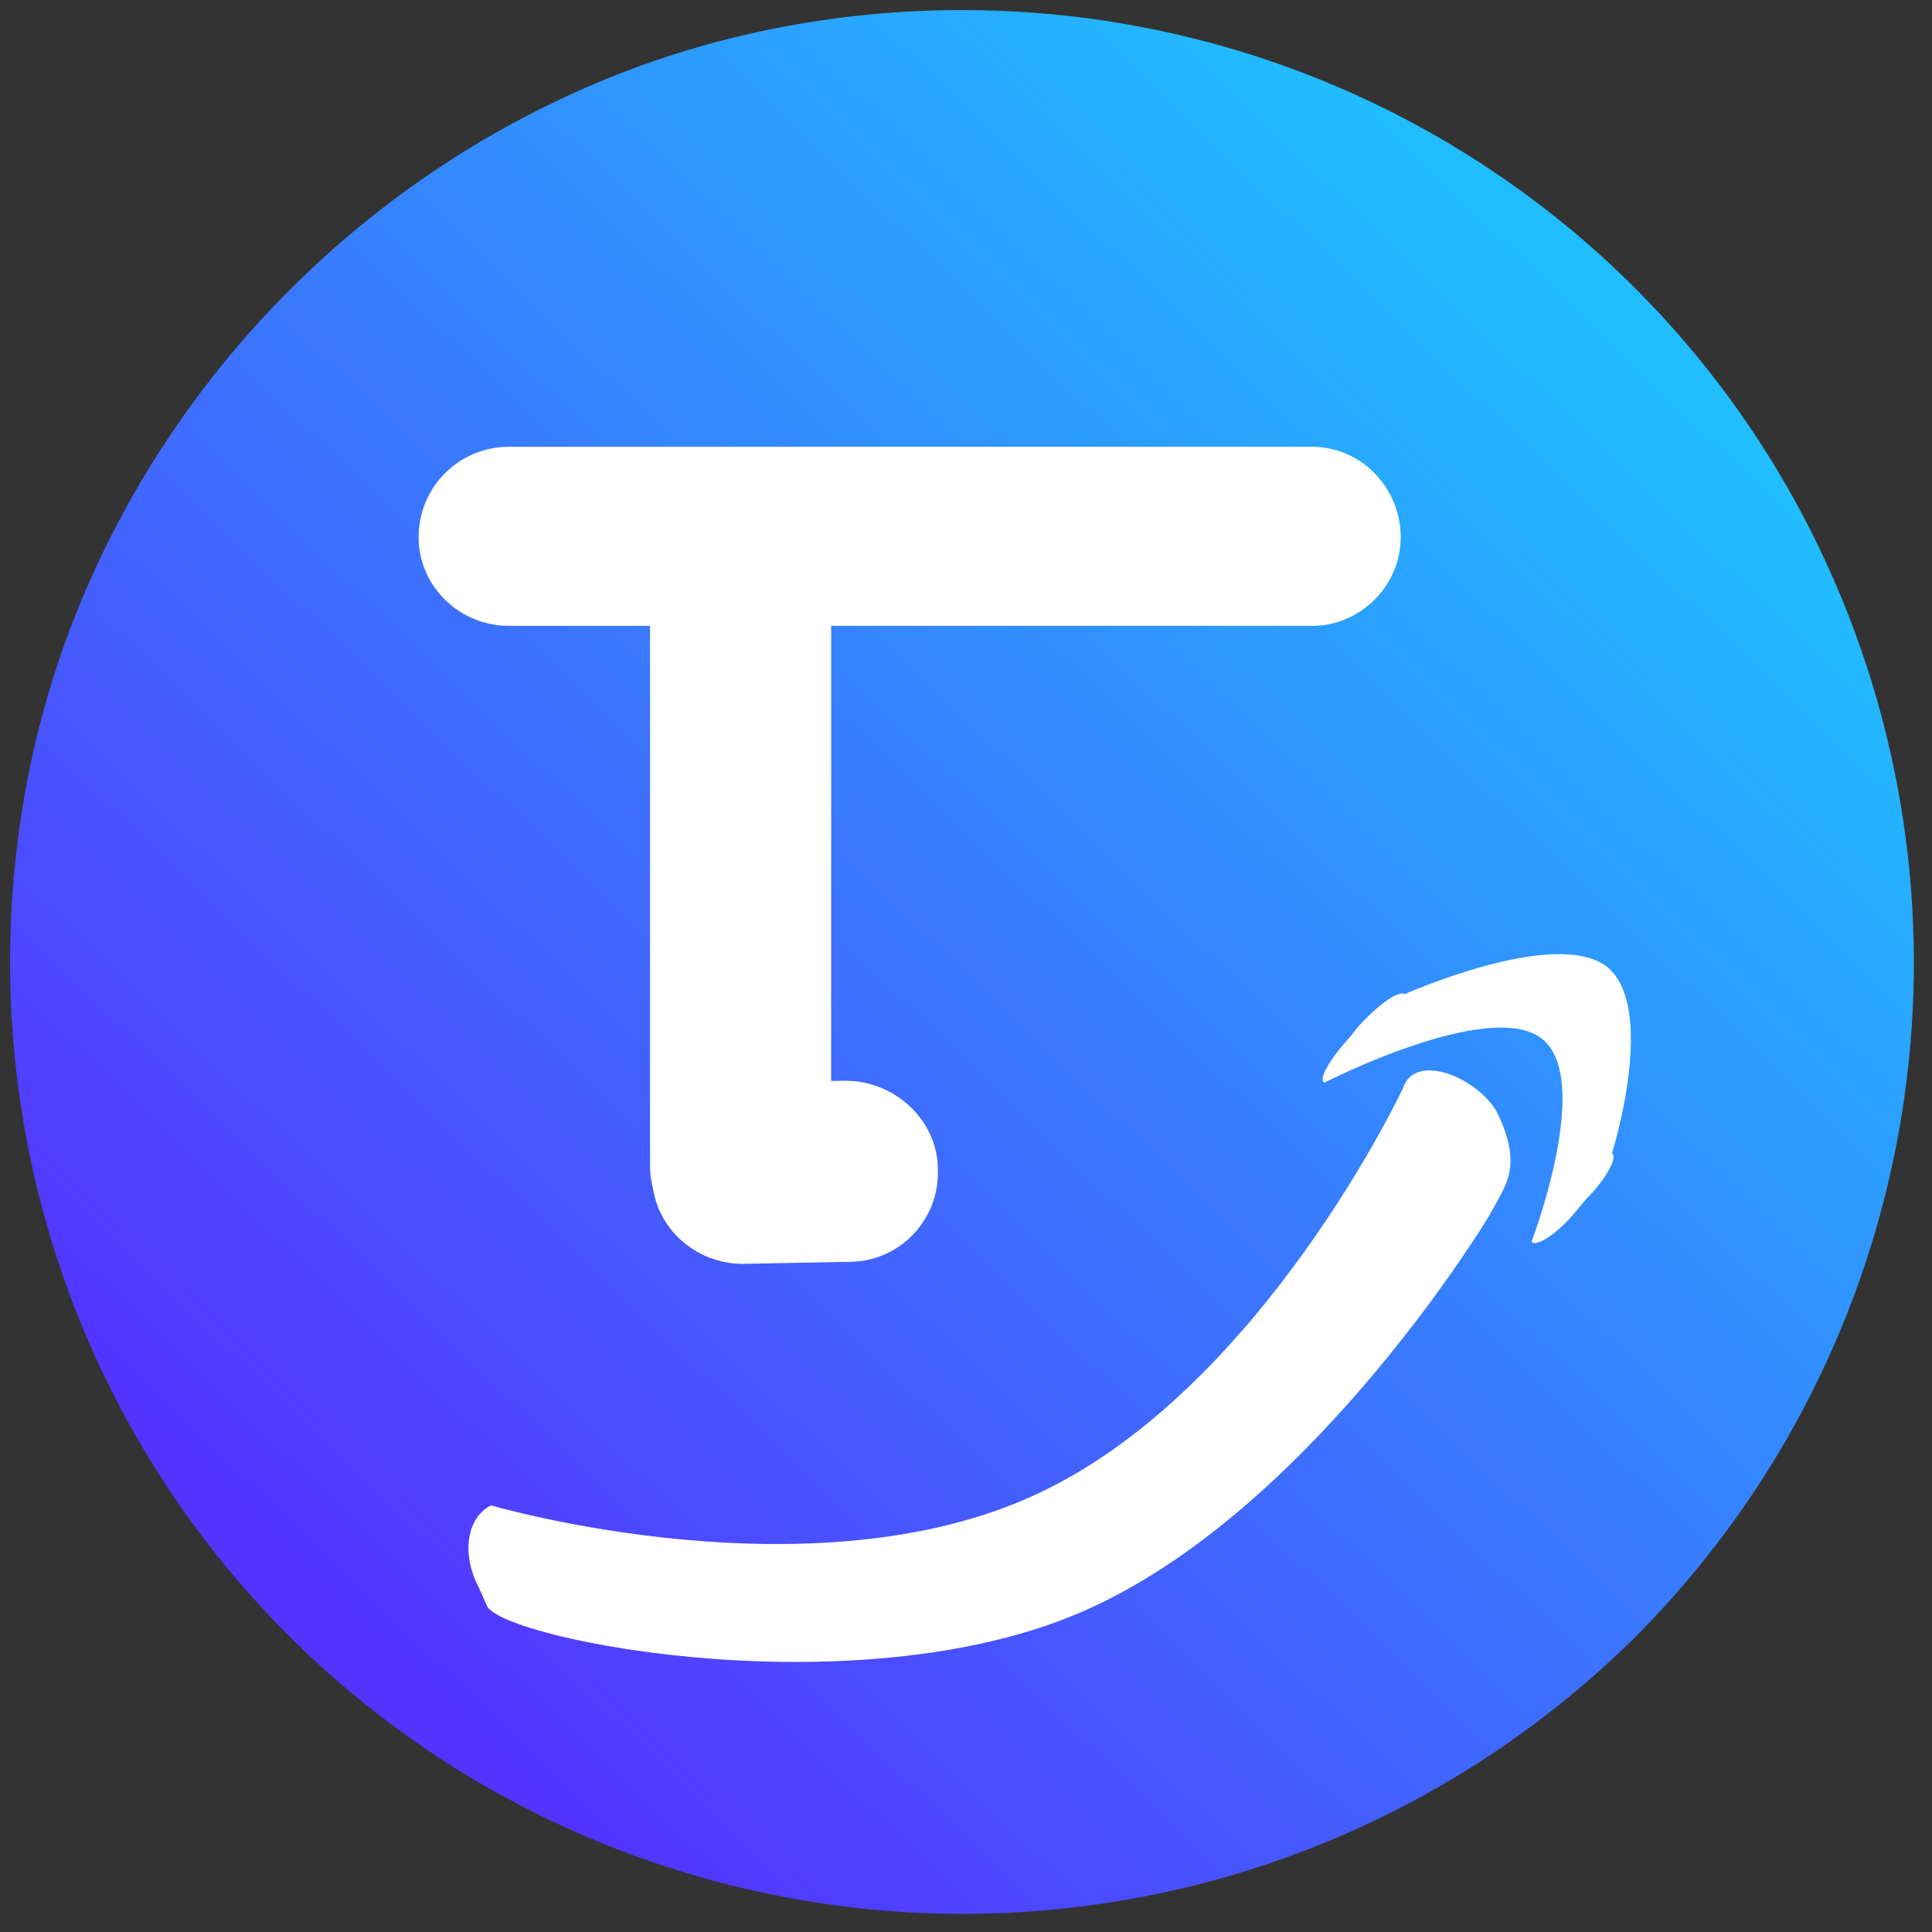 <svg version="1.2" xmlns="http://www.w3.org/2000/svg" viewBox="0 0 96 96" width="96" height="96">
	<rect x="0" y="0" width="96" height="96" fill="#333333" stroke="none"/>
	<title>Group 782-svg</title>
	<defs>
		<linearGradient id="g1" x1="79.7" y1="16.4" x2="17.8" y2="80.9" gradientUnits="userSpaceOnUse">
			<stop offset="0" stop-color="#20bdff"/>
			<stop offset="1" stop-color="#5433ff"/>
		</linearGradient>
	</defs>
	<style>
		.s0 { fill: url(#g1) } 
		.s1 { fill: #ffffff } 
	</style>
	<g id="Group_782">
		<g id="Layer">
			<path id="logo-background-2" class="s0" d="m47.8 0.5c19.2 0 36.4 11.5 43.7 29.2 7.3 17.7 3.3 38-10.2 51.6-13.6 13.5-33.9 17.5-51.6 10.2-17.7-7.3-29.2-24.5-29.2-43.7 0-6.2 1.2-12.4 3.6-18.1 2.4-5.7 5.9-10.9 10.3-15.3 4.4-4.4 9.6-7.9 15.3-10.3 5.7-2.4 11.9-3.6 18.1-3.6z"/>
		</g>
		<g id="Hapto-icon">
			<g id="Layer">
				<path id="Growth_bar_2-2" class="s1" d="m25.3 31.1c-2.5 0-4.5-2-4.5-4.4 0-2.5 2-4.5 4.5-4.5h39.9c2.4 0 4.4 2 4.4 4.5 0 2.4-2 4.4-4.4 4.4z"/>
			</g>
			<path id="Growth_bar_1" class="s1" d="m32.3 29.6c0-2.5 2-4.5 4.5-4.5 2.5 0 4.5 2 4.5 4.5v28.3c0 2.5-2 4.5-4.5 4.5-2.5 0-4.5-2-4.5-4.5z"/>
			<path id="Growth_bar_1-2" class="s1" d="m42 53.7c2.5 0 4.6 2 4.6 4.4 0.1 2.5-1.9 4.6-4.4 4.6l-5.3 0.1c-2.4 0-4.5-1.9-4.5-4.4-0.1-2.5 1.9-4.5 4.4-4.6z"/>
			<g id="Growth_Arrow">
				<path id="Path_5" class="s1" d="m24.4 74.8c0 0 16 4.7 27.2-0.6 11.1-5.2 18.1-20.1 18.1-20.1 0.6-1.9 3.8-0.5 4.7 1.2 1.3 2.7 0.4 3.6-0.4 5.1 0 0-8.5 14.2-19.6 19.4-11.2 5.3-29.4 1.7-30.2 0l-0.4-0.9c-0.9-1.7-0.6-3.5 0.6-4.1z"/>
				<path id="Path_6" class="s1" d="m76.1 61.7c0 0 3.1-8.1 0.5-10.1-2.6-2-10.8 2.2-10.8 2.2-0.3-0.2 0.3-1.2 1.3-2.3l0.4-0.5c1-1.1 2-1.8 2.3-1.6 0 0 7.4-3.3 10-1.4 2.6 2 0.3 9.3 0.3 9.3 0.3 0.2-0.3 1.3-1.3 2.3l-0.5 0.6c-0.9 1.1-2 1.8-2.2 1.5z"/>
			</g>
		</g>
	</g>
</svg>